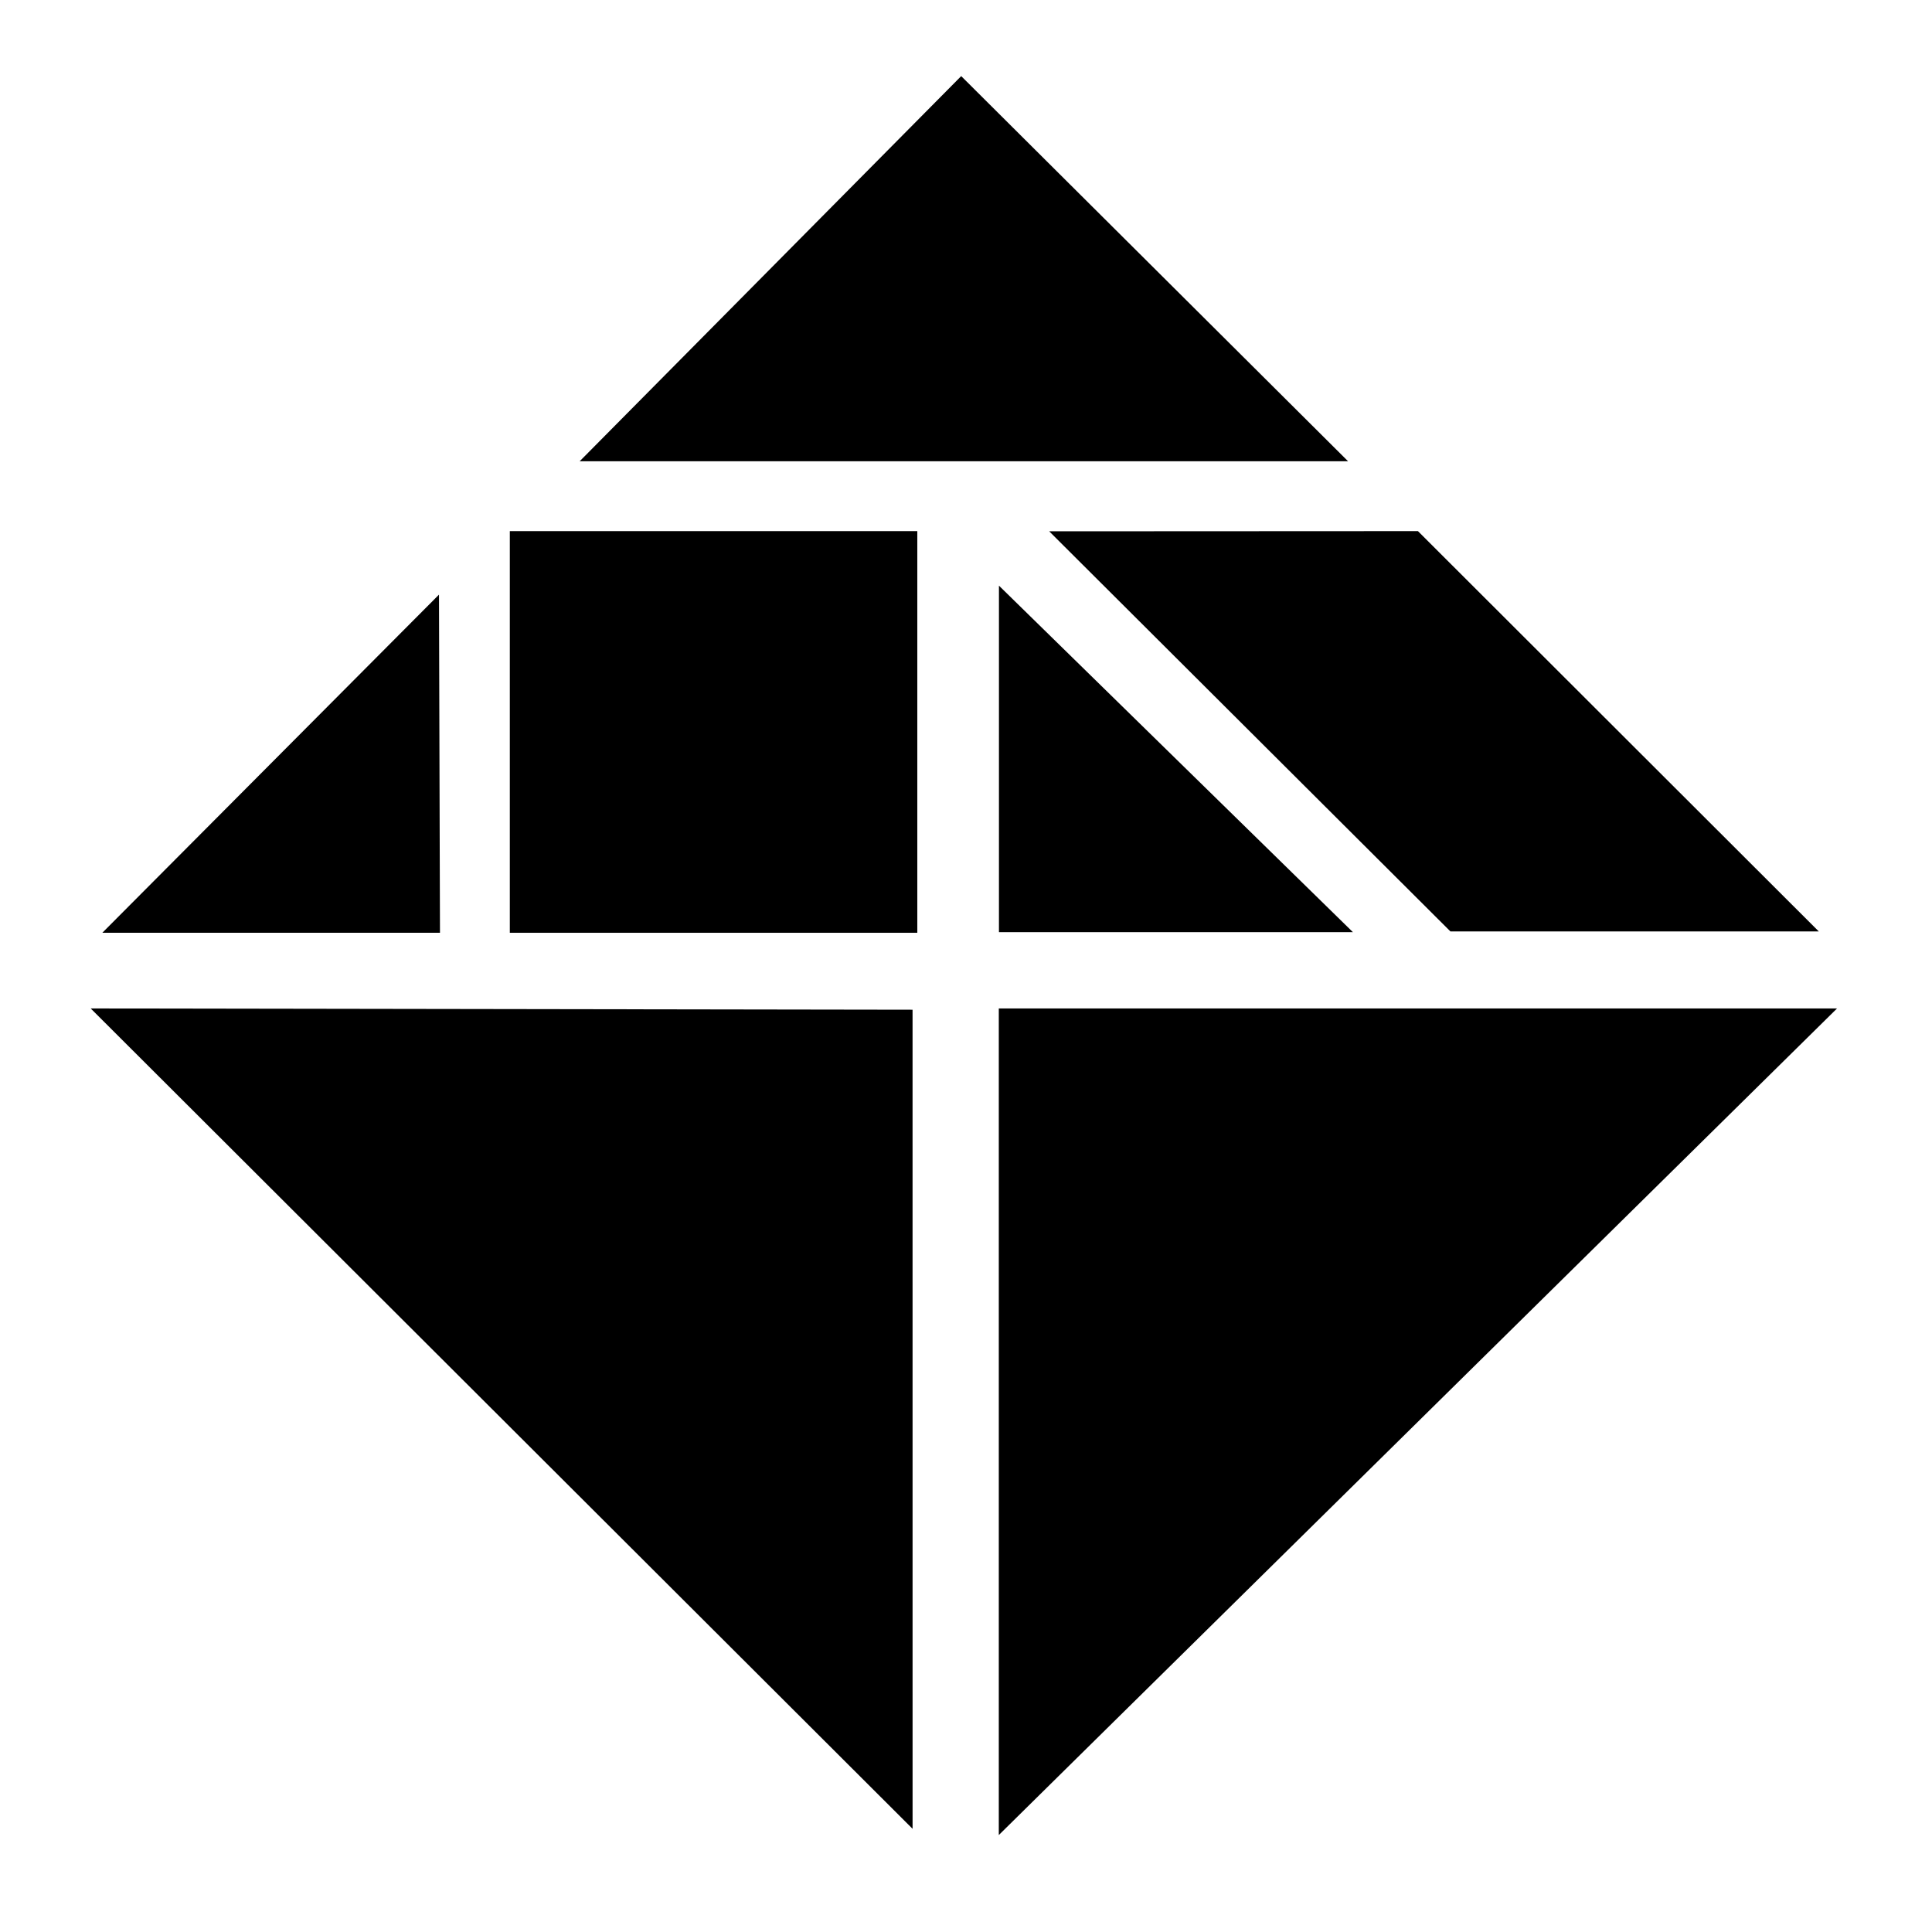 <?xml-stylesheet type="text/css" href="../css/styles.css" ?>
<svg xmlns="http://www.w3.org/2000/svg" xmlns:xlink="http://www.w3.org/1999/xlink" version="1.1" id="Layer_1" x="0px" y="0px" width="450px" height="450px" preserveAspectRatio="xMinYMin meet" viewBox="0 0 450 450" enable-background="new 0 0 450 450" xml:space="preserve">
  <path fill="none" d="M429.492 215.574"/>
  <polygon class="tangram-diamond-dark" points="27.178,237.396 210.053,237.678 210.057,419.936  "/>
  <path class="tangram-diamond-outline" d="M33.23 239.904l174.323 0.27 0.003 173.733L33.23 239.904M21.125 234.887l191.432 191.076 -0.004-190.781L21.125 234.887 21.125 234.887z"/>
  <rect x="121.247" y="126.208" class="tangram-diamond-light" width="89.91" height="88.554"/>
  <path class="tangram-diamond-outline" d="M208.657 128.708v83.554h-84.91v-83.554H208.657M213.657 123.708h-94.91v93.554h94.91V123.708L213.657 123.708z"/>
  <polygon class="tangram-diamond-dark" points="235.175,214.611 235.175,142.356 308.982,214.611  "/>
  <path class="tangram-diamond-outline" d="M237.675 148.302l65.181 63.809h-65.181V148.302M232.675 136.41v80.701h82.437L232.675 136.41 232.675 136.41z"/>
  <polygon class="tangram-diamond-light" points="235.139,237.387 421.787,237.387 235.139,421.442  "/>
  <path class="tangram-diamond-outline" d="M415.691 239.887L237.639 415.466V239.887H415.691M427.883 234.887H232.639v192.532L427.883 234.887 427.883 234.887z"/>
  <polygon class="tangram-diamond-light" points="338.859,214.443 250.419,126.247 329.229,126.208 417.585,214.443  "/>
  <path class="tangram-diamond-outline" d="M328.195 128.709l83.348 83.234h-71.649l-83.43-83.199L328.195 128.709M330.264 123.708l-85.889 0.042 93.451 93.193h85.8L330.264 123.708 330.264 123.708z"/>
  <polygon class="tangram-diamond-dark" points="141.012,104.937 223.893,21.268 307.938,104.937  "/>
  <path class="tangram-diamond-outline" d="M223.906 24.808l77.977 77.629H147.007L223.906 24.808M223.881 17.728l-88.865 89.709h178.976L223.881 17.728 223.881 17.728z"/>
  <polygon class="tangram-diamond-dark" points="29.854,214.758 99.768,144.537 99.971,214.758  "/>
  <path class="tangram-diamond-outline" d="M97.285 150.574l0.178 61.684H35.871L97.285 150.574M102.25 138.5l-78.413 78.758h78.641L102.25 138.5 102.25 138.5z"/>
</svg>